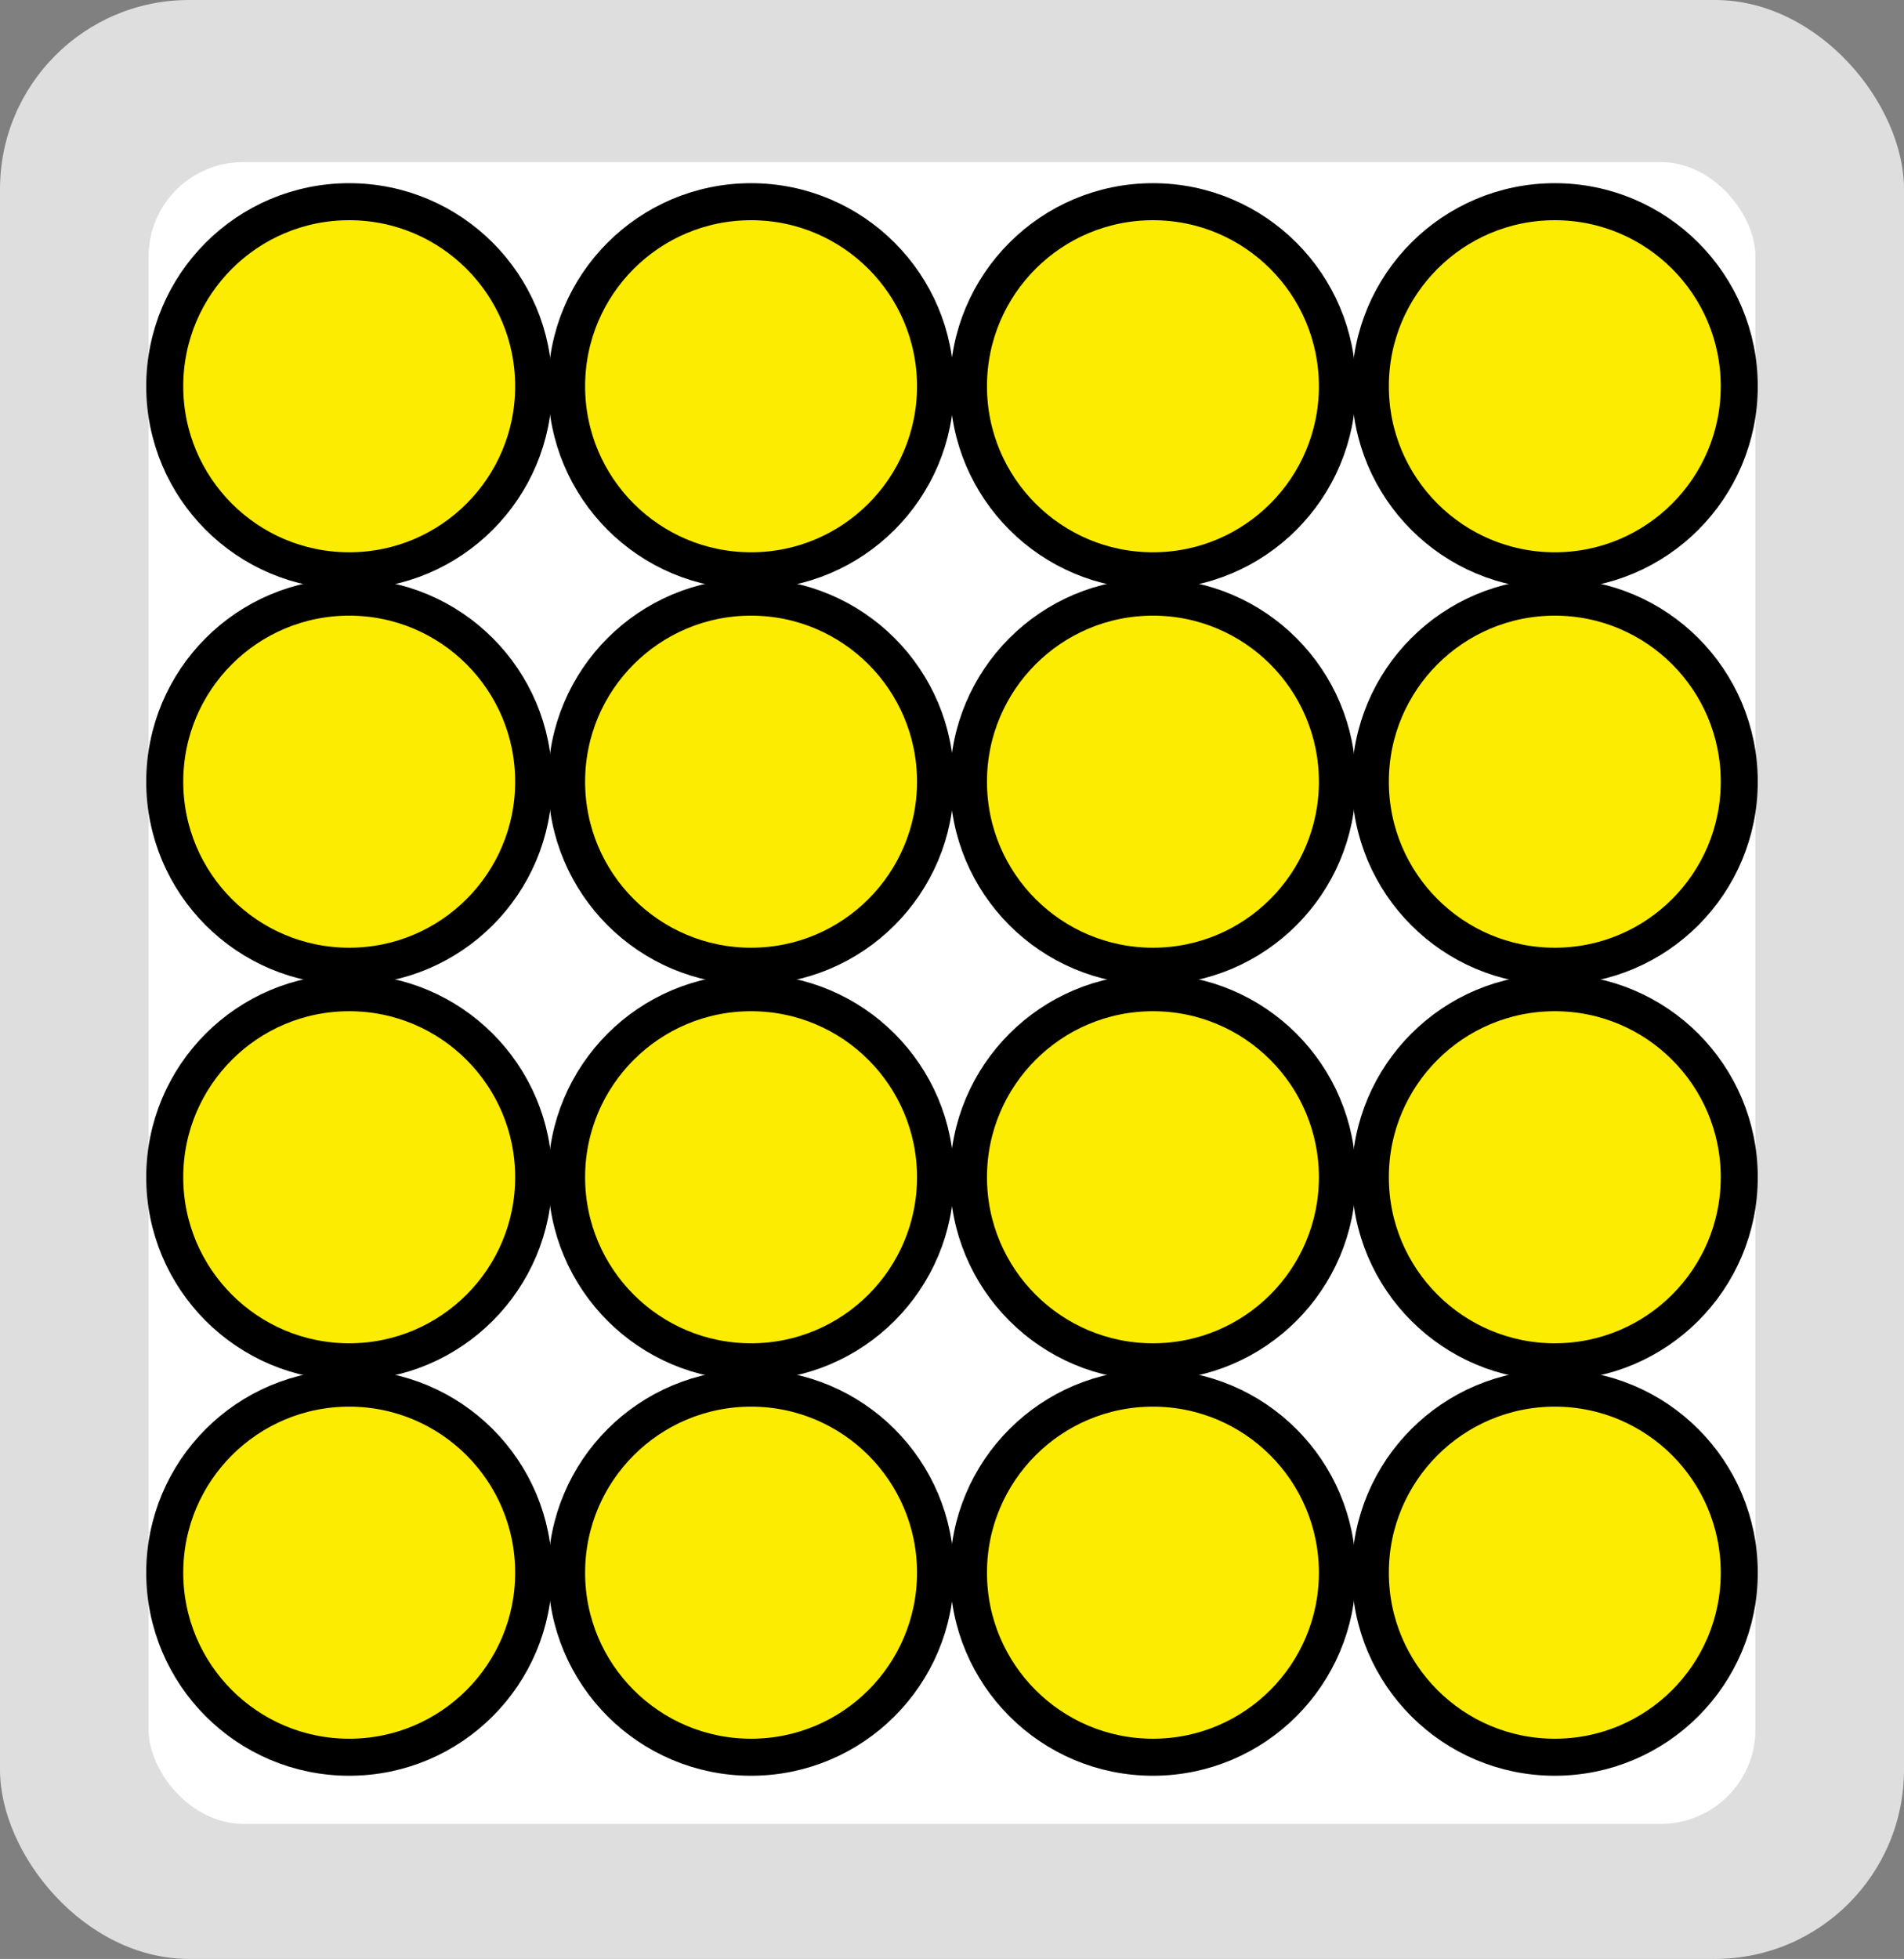 <svg viewBox="0 0 141 145" xmlns="http://www.w3.org/2000/svg"><rect x="0" y="0" width="141" height="145" fill="#808080" stroke="none"/><rect fill="#dedede" height="145" rx="14" width="141"/><rect fill="#fff" height="123" rx="7" width="119" x="11" y="12"/><g fill="#fbec01" stroke="#000" stroke-miterlimit="10" stroke-width="2.74"><circle cx="25.86" cy="28.59" r="13.66"/><circle cx="55.62" cy="28.59" r="13.66"/><circle cx="85.38" cy="28.59" r="13.66"/><circle cx="115.14" cy="28.59" r="13.66"/><circle cx="25.86" cy="57.86" r="13.66"/><circle cx="55.62" cy="57.86" r="13.66"/><circle cx="85.38" cy="57.86" r="13.66"/><circle cx="115.14" cy="57.86" r="13.66"/><circle cx="25.86" cy="87.14" r="13.66"/><circle cx="55.62" cy="87.14" r="13.66"/><circle cx="85.38" cy="87.14" r="13.66"/><circle cx="115.14" cy="87.14" r="13.66"/><circle cx="25.86" cy="116.41" r="13.66"/><circle cx="55.62" cy="116.41" r="13.66"/><circle cx="85.38" cy="116.41" r="13.66"/><circle cx="115.14" cy="116.41" r="13.66"/></g></svg>